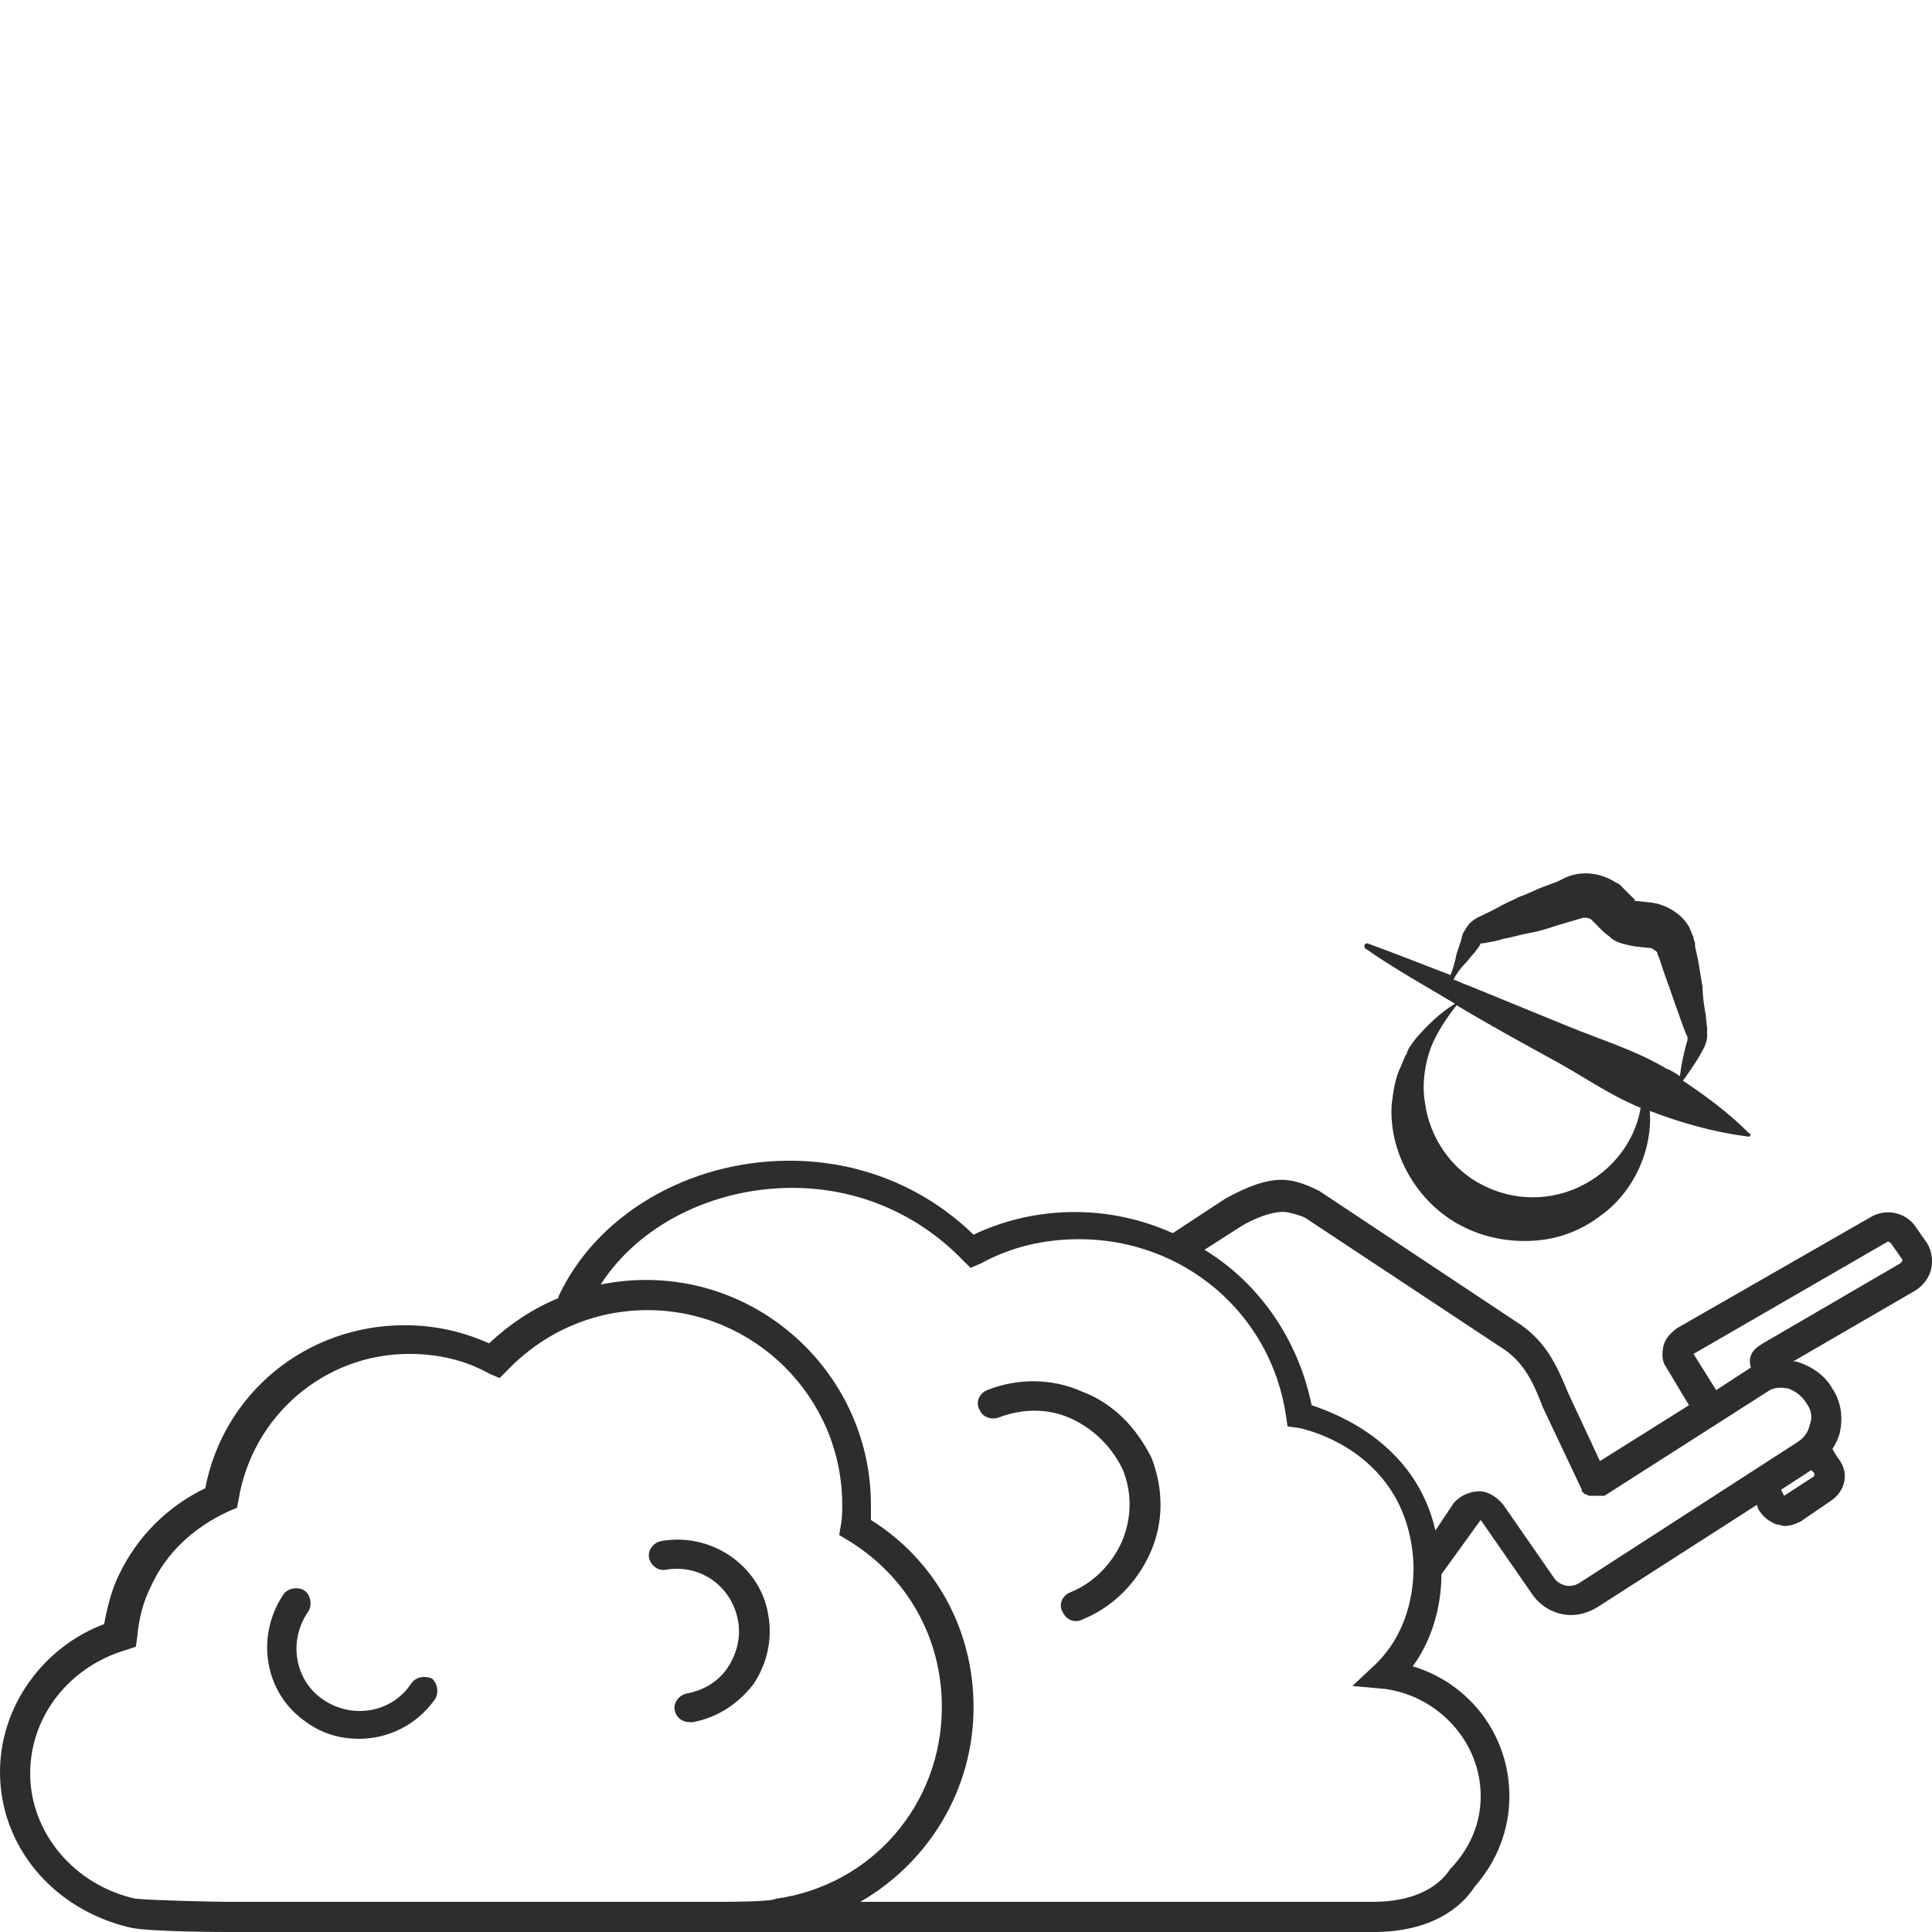 <?xml version="1.0" encoding="utf-8"?>
<!-- Generator: Adobe Illustrator 24.1.2, SVG Export Plug-In . SVG Version: 6.00 Build 0)  -->
<svg version="1.1" id="Layer_1" xmlns="http://www.w3.org/2000/svg" xmlns:xlink="http://www.w3.org/1999/xlink" x="0px" y="0px"
	 viewBox="0 0 128 128" style="enable-background:new 0 0 128 128;" xml:space="preserve">
<style type="text/css">
	.st0{fill:#2D2D2D;}
</style>
<g>
	<path class="st0" d="M27.2,111.6c-1.3,1.9-3.9,2.3-5.8,1c-1.9-1.3-2.3-3.9-1-5.8c0.3-0.4,0.2-1.1-0.2-1.4c-0.4-0.3-1.1-0.2-1.4,0.2
		c-1.9,2.8-1.3,6.6,1.5,8.5c1.1,0.8,2.3,1.1,3.5,1.1c1.9,0,3.8-0.9,5-2.6c0.3-0.4,0.2-1.1-0.2-1.4C28.1,111,27.5,111.1,27.2,111.6z"
		/>
	<path class="st0" d="M43.8,102.1c-0.5,0.1-0.9,0.6-0.8,1.1c0.1,0.5,0.6,0.9,1.1,0.8c2.3-0.4,4.4,1.1,4.8,3.4
		c0.2,1.1-0.1,2.2-0.7,3.1c-0.6,0.9-1.6,1.5-2.7,1.7c-0.5,0.1-0.9,0.6-0.8,1.1c0.1,0.5,0.5,0.8,1,0.8c0.1,0,0.1,0,0.2,0
		c1.6-0.3,3-1.2,4-2.5c0.9-1.3,1.3-3,1-4.6C50.4,103.8,47.2,101.5,43.8,102.1z"/>
	<path class="st0" d="M71.7,92.2c-2-0.9-4.3-0.9-6.3-0.1c-0.5,0.2-0.8,0.8-0.5,1.3c0.2,0.5,0.8,0.7,1.3,0.5c1.6-0.6,3.3-0.6,4.8,0.1
		c1.5,0.7,2.7,1.9,3.4,3.4c0.6,1.5,0.6,3.2-0.1,4.8c-0.7,1.5-1.9,2.7-3.4,3.3c-0.5,0.2-0.8,0.8-0.5,1.3c0.2,0.4,0.5,0.6,0.9,0.6
		c0.1,0,0.2,0,0.4-0.1c2-0.8,3.6-2.4,4.5-4.4c0.9-2,0.9-4.2,0.1-6.3C75.3,94.6,73.8,93,71.7,92.2z"/>
	<path class="st0" d="M127.7,82.4l-0.7-1c-0.6-1-1.9-1.4-3-0.8l-12.9,7.4c-0.4,0.3-0.8,0.7-0.9,1.2c-0.1,0.5-0.1,1,0.2,1.4l1.5,2.5
		l-5.9,3.7l-2.1-4.5c-0.7-1.7-1.4-3.3-3.1-4.5l-13.4-8.9c-0.6-0.3-1.3-0.6-2-0.7c-1.4-0.2-2.9,0.5-4.2,1.2l-3.5,2.3
		c-2-0.9-4.2-1.4-6.5-1.4c-2.3,0-4.6,0.5-6.7,1.5c-3.3-3.2-7.6-4.9-12.2-4.9c-6.7,0-12.8,3.6-15.3,9c0,0,0,0.1,0,0.1
		c-1.7,0.7-3.2,1.7-4.6,3c-1.8-0.8-3.6-1.2-5.6-1.2c-6.5,0-12,4.5-13.2,10.8c-2.5,1.2-4.5,3.2-5.7,5.7c-0.5,1-0.8,2.2-1,3.3
		C2.9,109.1,0,113,0,117.4c0,4.9,3.5,9.1,8.6,10.3l0,0c1.2,0.3,6.4,0.3,6.4,0.3h32.7H91c3.8,0,5.8-1.6,6.7-3c1.5-1.7,2.3-3.8,2.3-6
		c0-4.1-2.7-7.5-6.4-8.6c1.6-2.2,1.9-4.7,1.9-6.1l2.6-3.6l3.4,4.9c0.6,0.9,1.6,1.4,2.6,1.4c0.6,0,1.2-0.2,1.7-0.5l10.6-6.8l0.1,0.3
		c0.3,0.5,0.7,0.8,1.2,1c0.2,0,0.4,0.1,0.5,0.1c0.4,0,0.7-0.1,1.1-0.3l1.9-1.3c0.5-0.3,0.9-0.8,1-1.4c0.1-0.6-0.1-1.1-0.5-1.6
		l-0.3-0.5c0.2-0.3,0.4-0.7,0.5-1.1c0.2-1,0.1-2-0.5-2.9c-0.5-0.9-1.4-1.5-2.4-1.8c-0.1,0-0.1,0-0.2,0l8.1-4.7
		C128,84.8,128.3,83.5,127.7,82.4z M47.7,126H15c-0.7,0-5.1-0.1-5.9-0.2l-0.1,0c-4.1-0.9-7-4.4-7-8.3c0-3.8,2.6-7.1,6.4-8.2l0.6-0.2
		l0.1-0.7c0.1-1.2,0.4-2.3,0.9-3.3c1-2.2,2.8-3.9,5.2-5l0.5-0.2l0.1-0.5c0.9-5.6,5.7-9.7,11.3-9.7c1.9,0,3.7,0.4,5.3,1.3l0.7,0.3
		l0.5-0.5c2.5-2.6,5.8-4,9.3-4c7.1,0,12.9,5.8,12.9,12.9c0,0.4,0,0.9-0.1,1.4l-0.1,0.6l0.5,0.3c4,2.4,6.3,6.5,6.3,11.1
		c0,6.4-4.6,11.8-11,12.7C51.1,126,48.2,126,47.7,126z M98.1,119c0,1.8-0.7,3.4-1.9,4.7l-0.1,0.1c-0.9,1.4-2.7,2.2-5.1,2.2H57
		c4.5-2.6,7.5-7.4,7.5-12.9c0-5.1-2.5-9.7-6.8-12.4c0-0.3,0-0.7,0-1c0-8.2-6.7-14.9-14.9-14.9c-1,0-2,0.1-3,0.3
		c2.5-3.9,7.4-6.4,12.7-6.4c4.3,0,8.3,1.7,11.3,4.8l0.5,0.5l0.7-0.3c2-1.1,4.2-1.6,6.5-1.6c6.9,0,12.7,4.9,13.7,11.7l0.1,0.7
		l0.7,0.1c0.1,0,6.9,1.3,7.6,8.4c0,0,0.6,4.2-2.4,7.2l-1.6,1.5l2.2,0.2C95.3,112.4,98.1,115.4,98.1,119z M120.2,97.8l-2,1.3
		l-0.2-0.4l2-1.3l0.2,0.2L120.2,97.8L120.2,97.8z M119.7,93c0.3,0.4,0.4,0.9,0.2,1.4c-0.1,0.5-0.4,0.9-0.9,1.2l-14.4,9.3
		c-0.5,0.3-1.2,0.2-1.6-0.3l-3.4-4.9c-0.4-0.5-1-0.9-1.6-0.9c-0.6,0-1.3,0.3-1.7,0.8l-1.2,1.8c-1.3-5.7-6.4-7.7-8.2-8.3
		c-0.9-4.4-3.5-8.1-7.1-10.3l2.5-1.6c0.5-0.3,1.9-1,2.9-0.9c0.5,0.1,0.9,0.2,1.3,0.4l13.3,8.8c1.2,0.9,1.8,2.1,2.4,3.7l2.6,5.5
		c0,0,0,0,0,0.1c0,0,0,0,0,0c0,0,0,0,0,0c0.1,0.1,0.1,0.1,0.2,0.2c0,0,0,0,0.1,0c0.1,0.1,0.2,0.1,0.3,0.1c0,0,0.1,0,0.1,0
		c0.1,0,0.1,0,0.2,0c0,0,0,0,0.1,0c0.1,0,0.2,0,0.2,0c0,0,0.1,0,0.1,0c0,0,0,0,0.1,0c0,0,0,0,0.1,0l10.8-6.9
		c0.4-0.3,0.9-0.3,1.4-0.2C119,92.2,119.4,92.5,119.7,93z M125.9,83.7l-9.1,5.3c-0.3,0.2-1.1,0.6-0.8,1.6l-2.3,1.5l-1.5-2.4
		l12.8-7.4c0.1-0.1,0.2,0,0.3,0.1l0.7,1C126.1,83.5,126,83.6,125.9,83.7z"/>
	<path class="st0" d="M96.4,66.5c-1,0.6-1.8,1.4-2.6,2.3c-0.2,0.3-0.5,0.6-0.6,1c-0.2,0.3-0.3,0.7-0.5,1.1c-0.3,0.7-0.4,1.5-0.5,2.3
		c-0.2,3.2,1.7,6.5,4.6,8c1.5,0.8,3.2,1.1,4.8,1c1.7-0.1,3.2-0.7,4.5-1.7c2.2-1.6,3.4-4.4,3.2-6.9c2.1,0.8,4.2,1.4,6.5,1.7
		c0,0,0.1,0,0.1,0c0.1-0.1,0.1-0.2,0-0.2c-1.4-1.4-2.9-2.5-4.4-3.5c0.5-0.7,1-1.4,1.4-2.2c0.1-0.2,0.2-0.5,0.2-0.7
		c0-0.1,0-0.3,0-0.4l0-0.2l-0.1-0.9c-0.1-0.6-0.2-1.2-0.2-1.8c-0.1-0.6-0.2-1.2-0.3-1.8l-0.2-0.9l0-0.2c0-0.1-0.1-0.2-0.1-0.4
		c-0.1-0.2-0.2-0.5-0.3-0.7c-0.5-0.9-1.6-1.5-2.5-1.6l-0.9-0.1c-0.2,0-0.2,0-0.2-0.1c0,0,0,0-0.1-0.1l-0.3-0.3l-0.3-0.3l-0.2-0.2
		c-0.1-0.1-0.2-0.2-0.3-0.2c-0.9-0.6-2-0.8-3-0.5c-0.3,0.1-0.3,0.1-0.5,0.2l-0.4,0.2l-0.8,0.3c-0.6,0.2-1.1,0.5-1.7,0.7
		c-0.6,0.3-1.1,0.5-1.6,0.8l-0.8,0.4c-0.2,0.1-0.8,0.3-1.1,0.8c-0.1,0.1-0.1,0.2-0.2,0.3l-0.1,0.2l-0.1,0.4
		c-0.1,0.3-0.2,0.6-0.3,0.9c-0.1,0.5-0.2,0.9-0.4,1.4c-1.8-0.7-3.6-1.4-5.5-2.1c-0.1,0-0.1,0-0.2,0.1c0,0.1,0,0.2,0,0.2
		C92.4,64.2,94.4,65.3,96.4,66.5z M104.9,78.5c-2.1,1.1-4.6,1.1-6.7,0c-2-1-3.5-3.1-3.8-5.5c-0.2-1.2,0-2.5,0.4-3.6
		c0.4-1,1-1.9,1.7-2.8c2,1.2,4,2.3,6,3.4c2.1,1.1,4,2.5,6.2,3.4c0,0,0,0,0,0C108.3,75.7,106.8,77.5,104.9,78.5z M97.1,63.8
		c0.2-0.2,0.4-0.5,0.6-0.7l0.3-0.4l0.1-0.2c0,0,0.1,0,0.1,0c0,0,0.8-0.1,1.4-0.3c0.6-0.1,1.2-0.3,1.8-0.4c0.6-0.1,1.2-0.3,1.8-0.5
		l1.7-0.5c0.2,0,0.3,0,0.5,0.1l0.5,0.5l0.3,0.3c0.2,0.2,0.4,0.3,0.6,0.5c0.4,0.3,1,0.4,1.5,0.5l0.9,0.1c0.3,0,0.3,0.1,0.5,0.2
		c0,0,0.1,0.1,0.1,0.1c0,0,0,0,0,0.1l0.1,0.2l0.3,0.9c0.2,0.6,0.4,1.1,0.6,1.7c0.2,0.6,0.4,1.1,0.6,1.7l0.3,0.8l0.1,0.2
		c0,0.1,0,0,0,0.1c0,0,0,0.1,0,0.1c-0.2,0.7-0.4,1.5-0.5,2.4c-0.3-0.2-0.6-0.4-0.9-0.5c-2-1.2-4.3-1.9-6.5-2.8
		c-2.2-0.9-4.4-1.8-6.6-2.7c-0.3-0.1-0.7-0.3-1-0.4C96.5,64.5,96.8,64.1,97.1,63.8z"/>
</g>
</svg>
